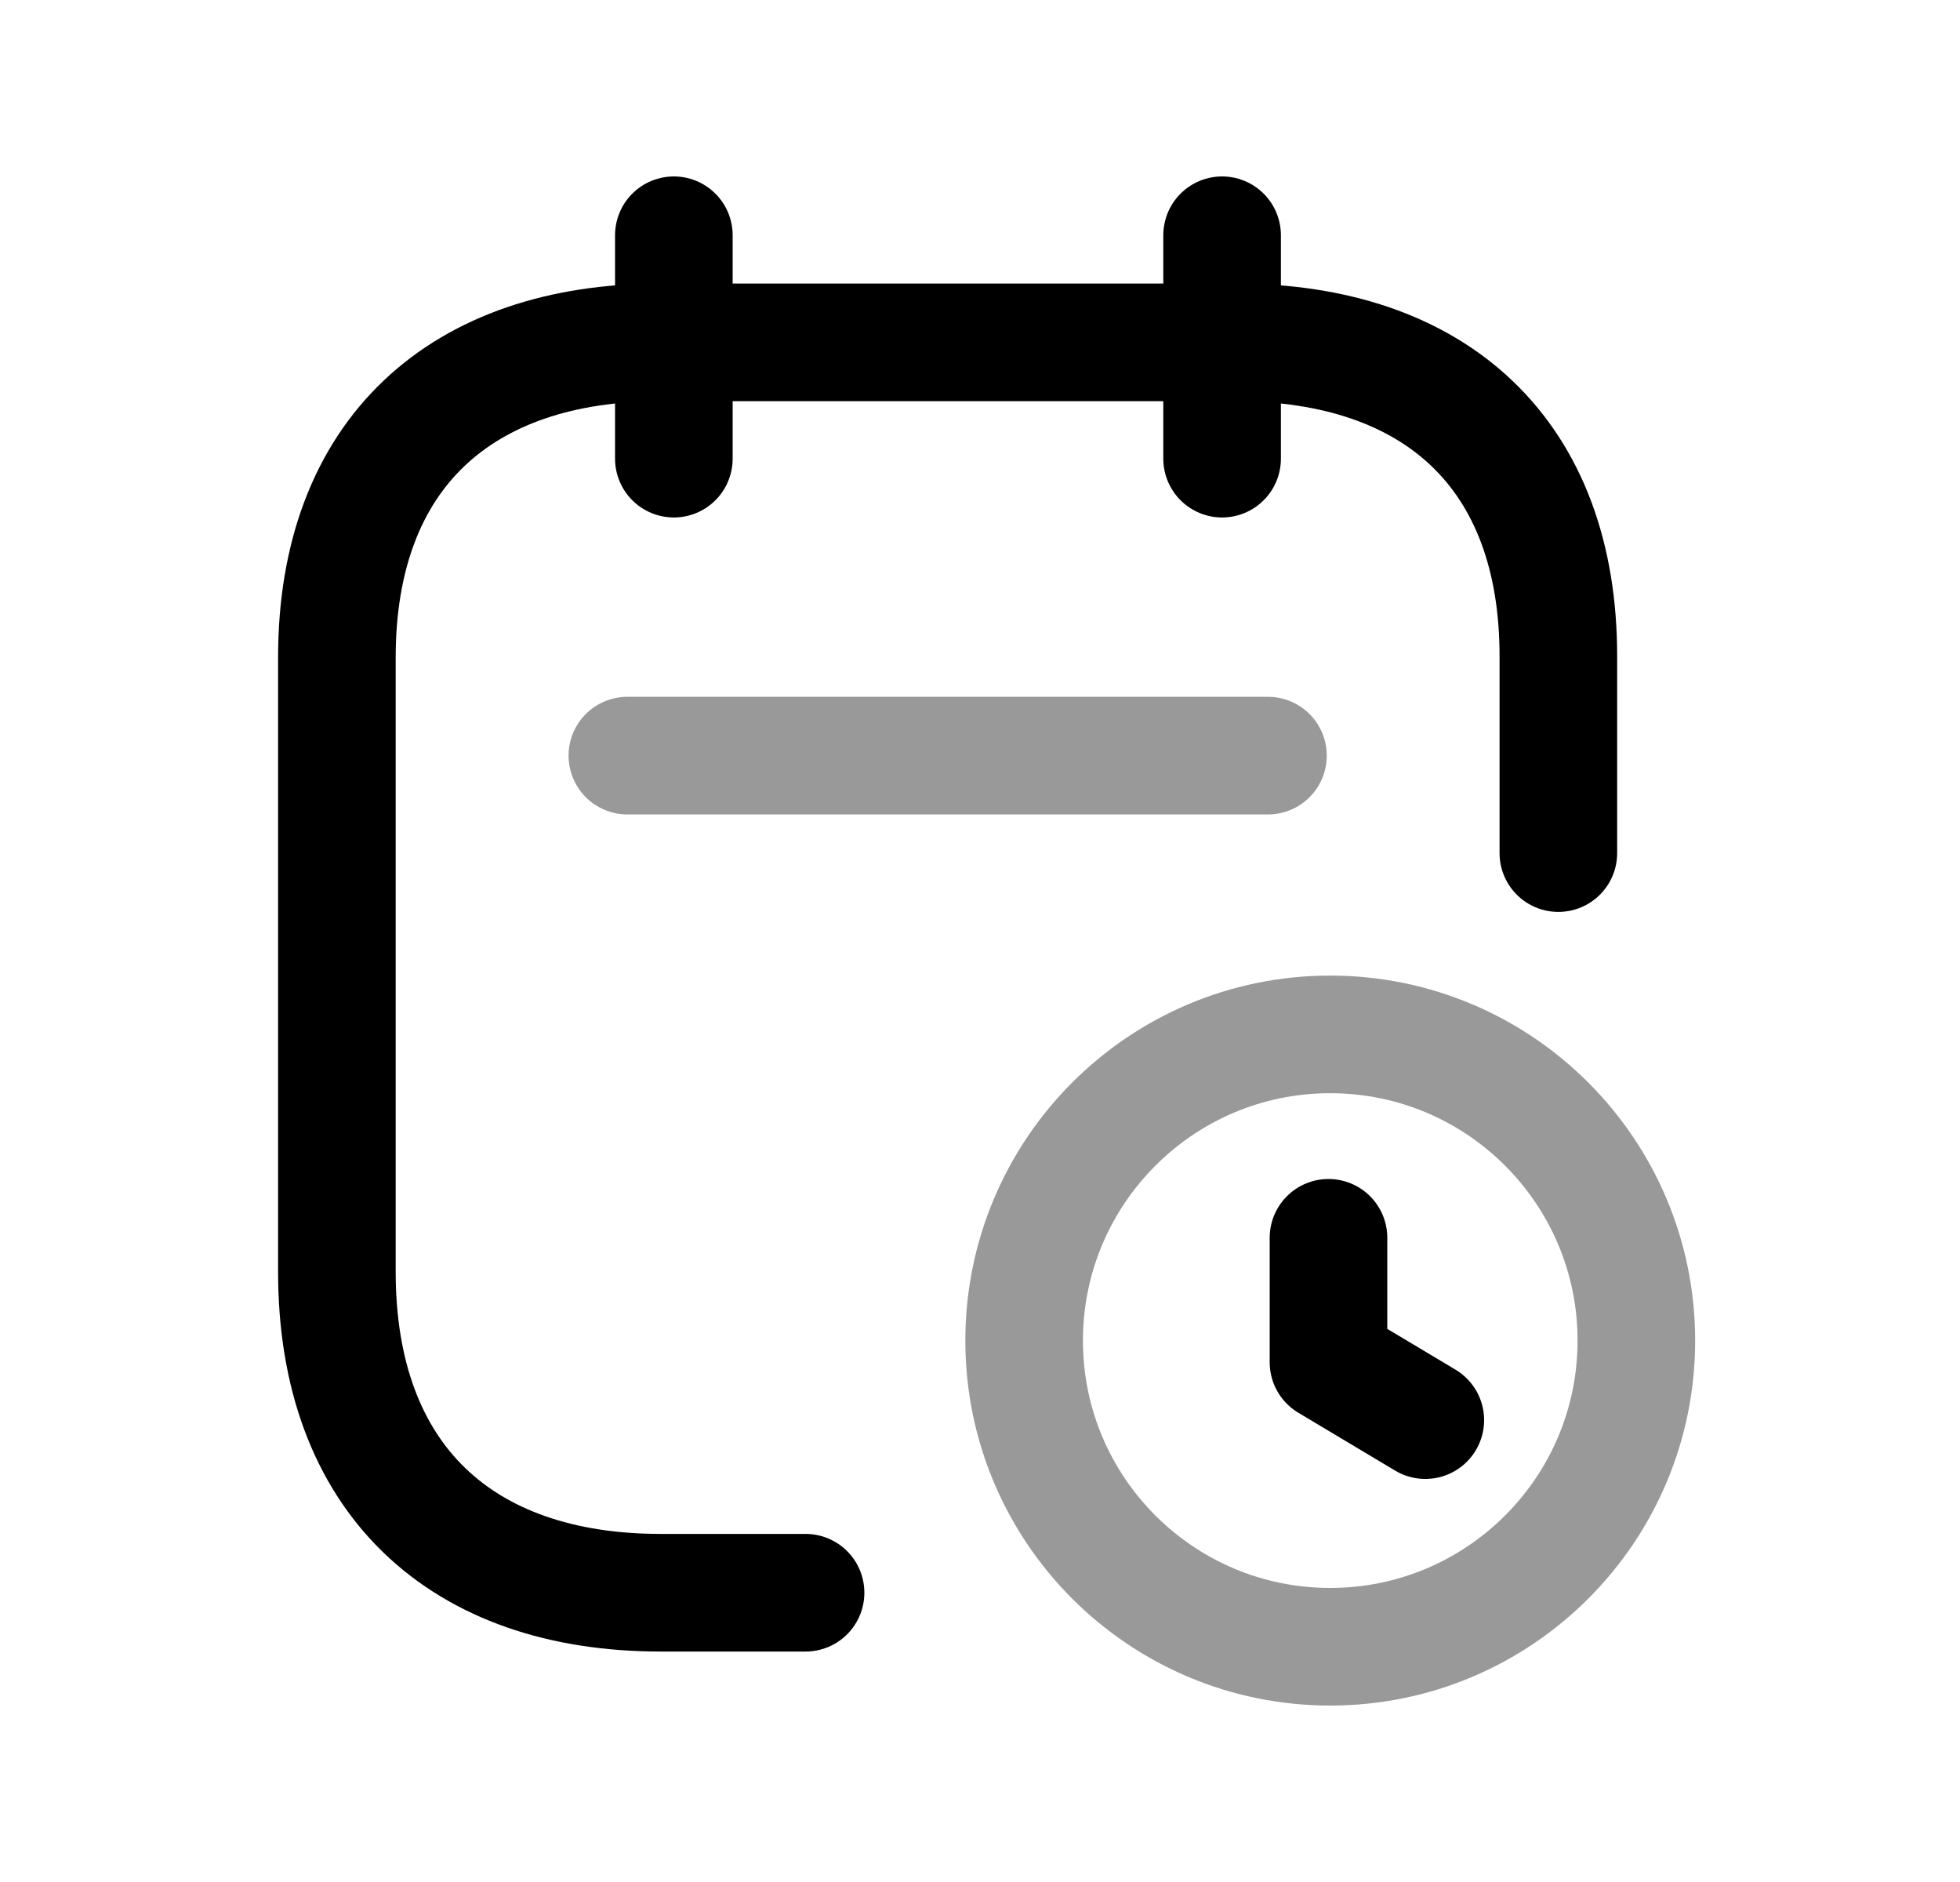 <svg width="25" height="24" viewBox="0 0 25 24" fill="none" xmlns="http://www.w3.org/2000/svg">
<path d="M15.588 3V5.849" stroke="black" stroke-width="1.5" stroke-linecap="round" stroke-linejoin="round"/>
<path d="M8.595 3V5.849" stroke="black" stroke-width="1.5" stroke-linecap="round" stroke-linejoin="round"/>
<path d="M19.877 10.879V8.385C19.884 5.782 18.304 4.366 15.755 4.366H8.426C5.884 4.366 4.297 5.782 4.297 8.385V16.218C4.297 18.862 5.884 20.311 8.426 20.311H10.275" stroke="black" stroke-width="1.5" stroke-linecap="round" stroke-linejoin="round"/>
<path opacity="0.4" fill-rule="evenodd" clip-rule="evenodd" d="M20.872 17.096C20.872 19.252 19.123 21 16.967 21C14.811 21 13.063 19.252 13.063 17.096C13.063 14.94 14.811 13.191 16.967 13.191C19.123 13.191 20.872 14.94 20.872 17.096Z" stroke="black" stroke-width="1.5" stroke-linecap="round" stroke-linejoin="round"/>
<path d="M18.18 18.11L16.945 17.372V15.785" stroke="black" stroke-width="1.5" stroke-linecap="round" stroke-linejoin="round"/>
<path opacity="0.4" d="M16.173 9.636H8.002" stroke="black" stroke-width="1.5" stroke-linecap="round" stroke-linejoin="round"/>
</svg>